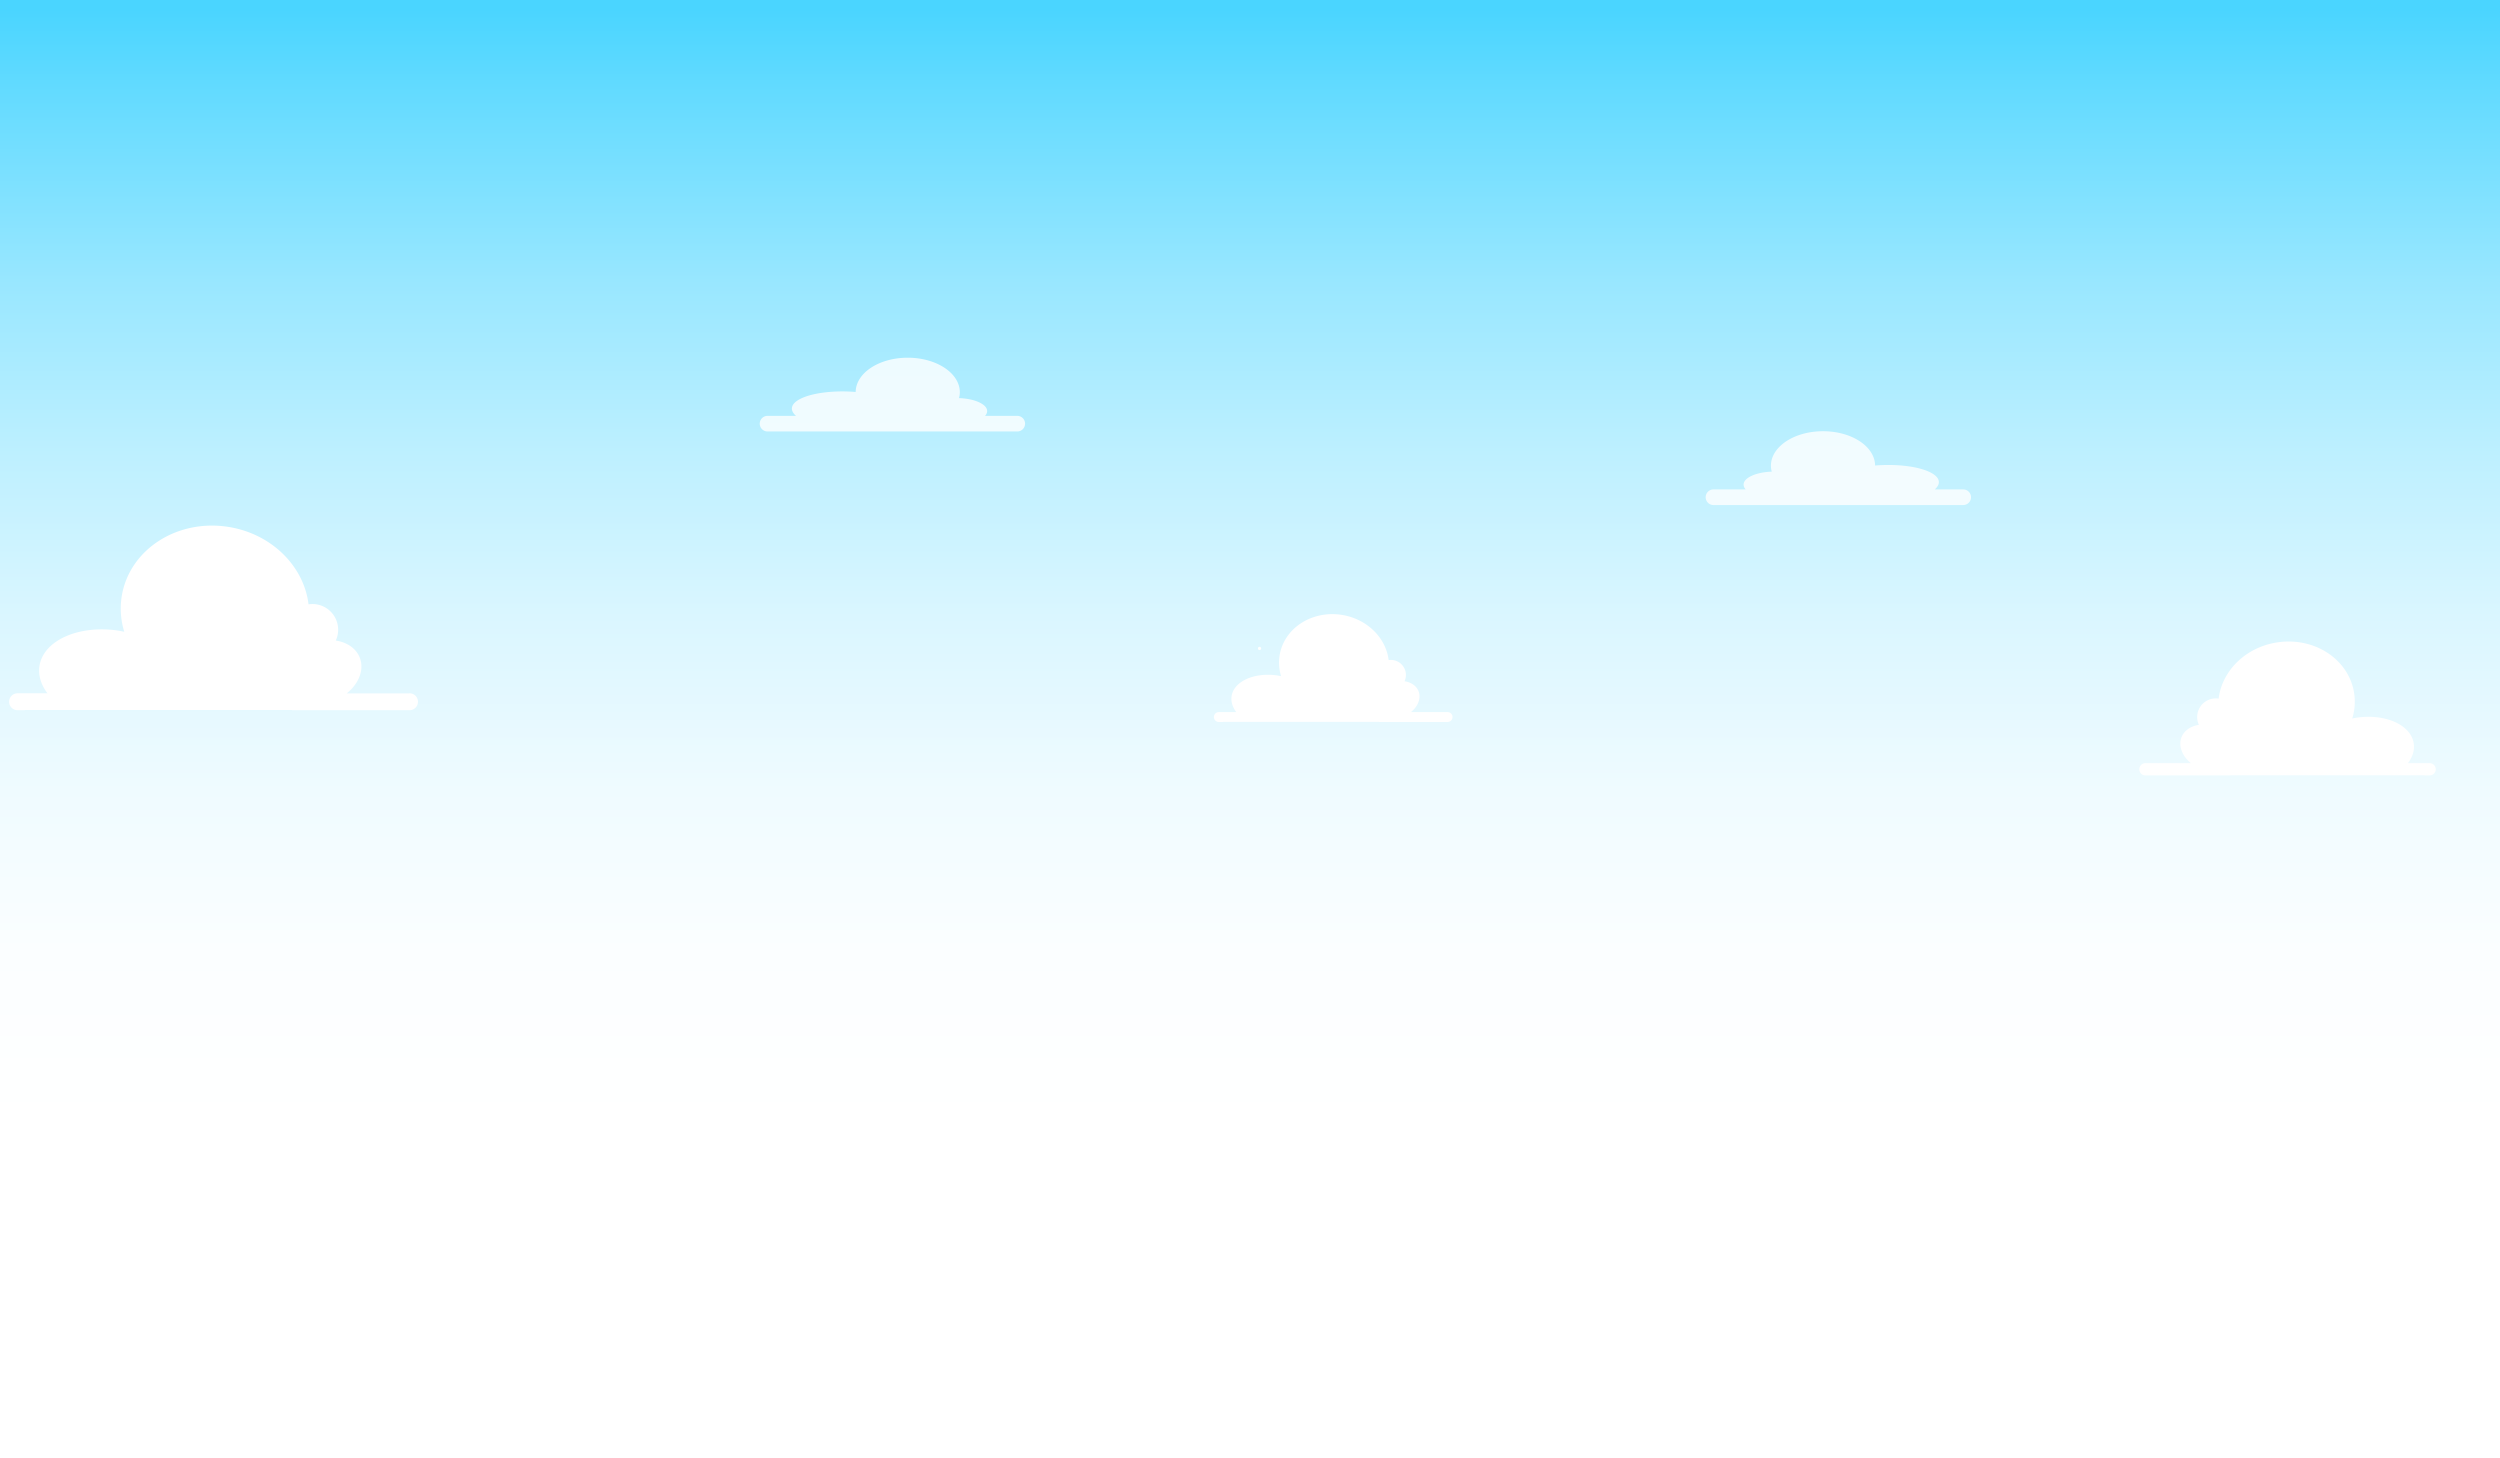 <svg xmlns="http://www.w3.org/2000/svg" xmlns:xlink="http://www.w3.org/1999/xlink" viewBox="0 0 2328 1358"><rect x="0" y="0" width="2328" height="1358" fill="#333333" stroke="none"/><defs><style>.cls-1{fill:none;}.cls-2{clip-path:url(#clip-path);}.cls-3{fill:url(#linear-gradient);}.cls-4,.cls-5{fill:#fff;}.cls-5{opacity:0.8;}</style><clipPath id="clip-path" transform="translate(0 0)"><rect class="cls-1" width="2328" height="1358"/></clipPath><linearGradient id="linear-gradient" x1="1164" y1="1355.76" x2="1164" y2="8.7" gradientUnits="userSpaceOnUse"><stop offset="0.23" stop-color="#fff"/><stop offset="0.35" stop-color="#fbfeff"/><stop offset="0.46" stop-color="#effbff"/><stop offset="0.58" stop-color="#daf6ff"/><stop offset="0.69" stop-color="#bef0ff"/><stop offset="0.81" stop-color="#99e7ff"/><stop offset="0.92" stop-color="#6dddff"/><stop offset="1" stop-color="#4ad5ff"/></linearGradient></defs><title>In_Game_Background</title><g id="Layer_2" data-name="Layer 2"><g id="Layer_1-2" data-name="Layer 1"><g class="cls-2"><rect class="cls-3" width="2328" height="1358"/><path class="cls-4" d="M381.33,645.67H322.92c11.18-9,16.45-22,12.12-33.2-3.39-8.76-11.93-14.38-22.36-16a23.94,23.94,0,0,0-25.38-33.71c-4.26-35.53-34.53-66-75.19-72.2-48-7.32-92.22,21.88-98.84,65.23a72.65,72.65,0,0,0,2.45,32.49c-1.74-.35-3.49-.68-5.27-1-37.07-5.66-70.07,9.07-73.71,32.91-1.34,8.76,1.51,17.53,7.45,25.4H16.37a7.88,7.88,0,1,0,0,15.76H23v-.2H272v.2H381.33a7.88,7.88,0,0,0,0-15.76Z" transform="translate(0 0)"/><path class="cls-5" d="M947.54,387.26h-30.3a6.58,6.58,0,0,0,2-4.45c0-6.37-11.55-11.58-26.22-12.08a21.73,21.73,0,0,0,.76-5.5c0-17.75-21.71-32.13-48.5-32.13S797,347.39,796.8,365c-2.18-.17-4.38-.32-6.64-.4-28.78-1.06-52.39,5.94-52.75,15.65-.09,2.42,1.28,4.78,3.83,7h-26.5a7.27,7.27,0,0,0,0,14.55h232.8a7.28,7.28,0,0,0,0-14.55Z" transform="translate(0 0)"/><path class="cls-5" d="M1595.33,455.73h30.3a6.58,6.58,0,0,1-2-4.45c0-6.37,11.55-11.58,26.22-12.08a21.73,21.73,0,0,1-.76-5.51c0-17.75,21.71-32.13,48.5-32.13s48.33,14.28,48.49,31.94c2.18-.17,4.38-.32,6.64-.4,28.78-1.06,52.39,5.94,52.75,15.65.09,2.42-1.28,4.78-3.83,7h26.5a7.27,7.27,0,0,1,0,14.55h-232.8a7.28,7.28,0,0,1,0-14.55Z" transform="translate(0 0)"/><path class="cls-4" d="M1997.84,710.64h42.35c-8.11-6.51-11.92-16-8.79-24.07,2.46-6.35,8.65-10.42,16.21-11.58a17.36,17.36,0,0,1,18.4-24.44c3.09-25.76,25-47.85,54.51-52.35,34.78-5.31,66.87,15.87,71.66,47.3a52.67,52.67,0,0,1-1.78,23.56c1.26-.26,2.53-.49,3.82-.69,26.88-4.1,50.8,6.58,53.44,23.86,1,6.35-1.09,12.71-5.4,18.42h20.18a5.71,5.71,0,1,1,0,11.43h-4.83v-.15H2077.1v.15h-79.27a5.71,5.71,0,0,1,0-11.43Z" transform="translate(0 0)"/><path class="cls-4" d="M1348,663.08h-34.1c6.53-5.24,9.6-12.86,7.07-19.38-2-5.12-7-8.39-13.05-9.33a14,14,0,0,0-14.81-19.68c-2.49-20.74-20.16-38.52-43.89-42.15-28-4.27-53.84,12.78-57.7,38.08a42.41,42.41,0,0,0,1.43,19c-1-.21-2-.4-3.08-.56-21.64-3.3-40.91,5.3-43,19.21-.78,5.12.88,10.23,4.35,14.83h-16.25a4.6,4.6,0,0,0,0,9.2h3.89v-.12h145.34v.12H1348a4.6,4.6,0,1,0,0-9.2Z" transform="translate(0 0)"/><path class="cls-4" d="M1172.89,605.33a1.5,1.5,0,0,0,0-3,1.5,1.5,0,0,0,0,3Z" transform="translate(0 0)"/></g></g></g></svg>